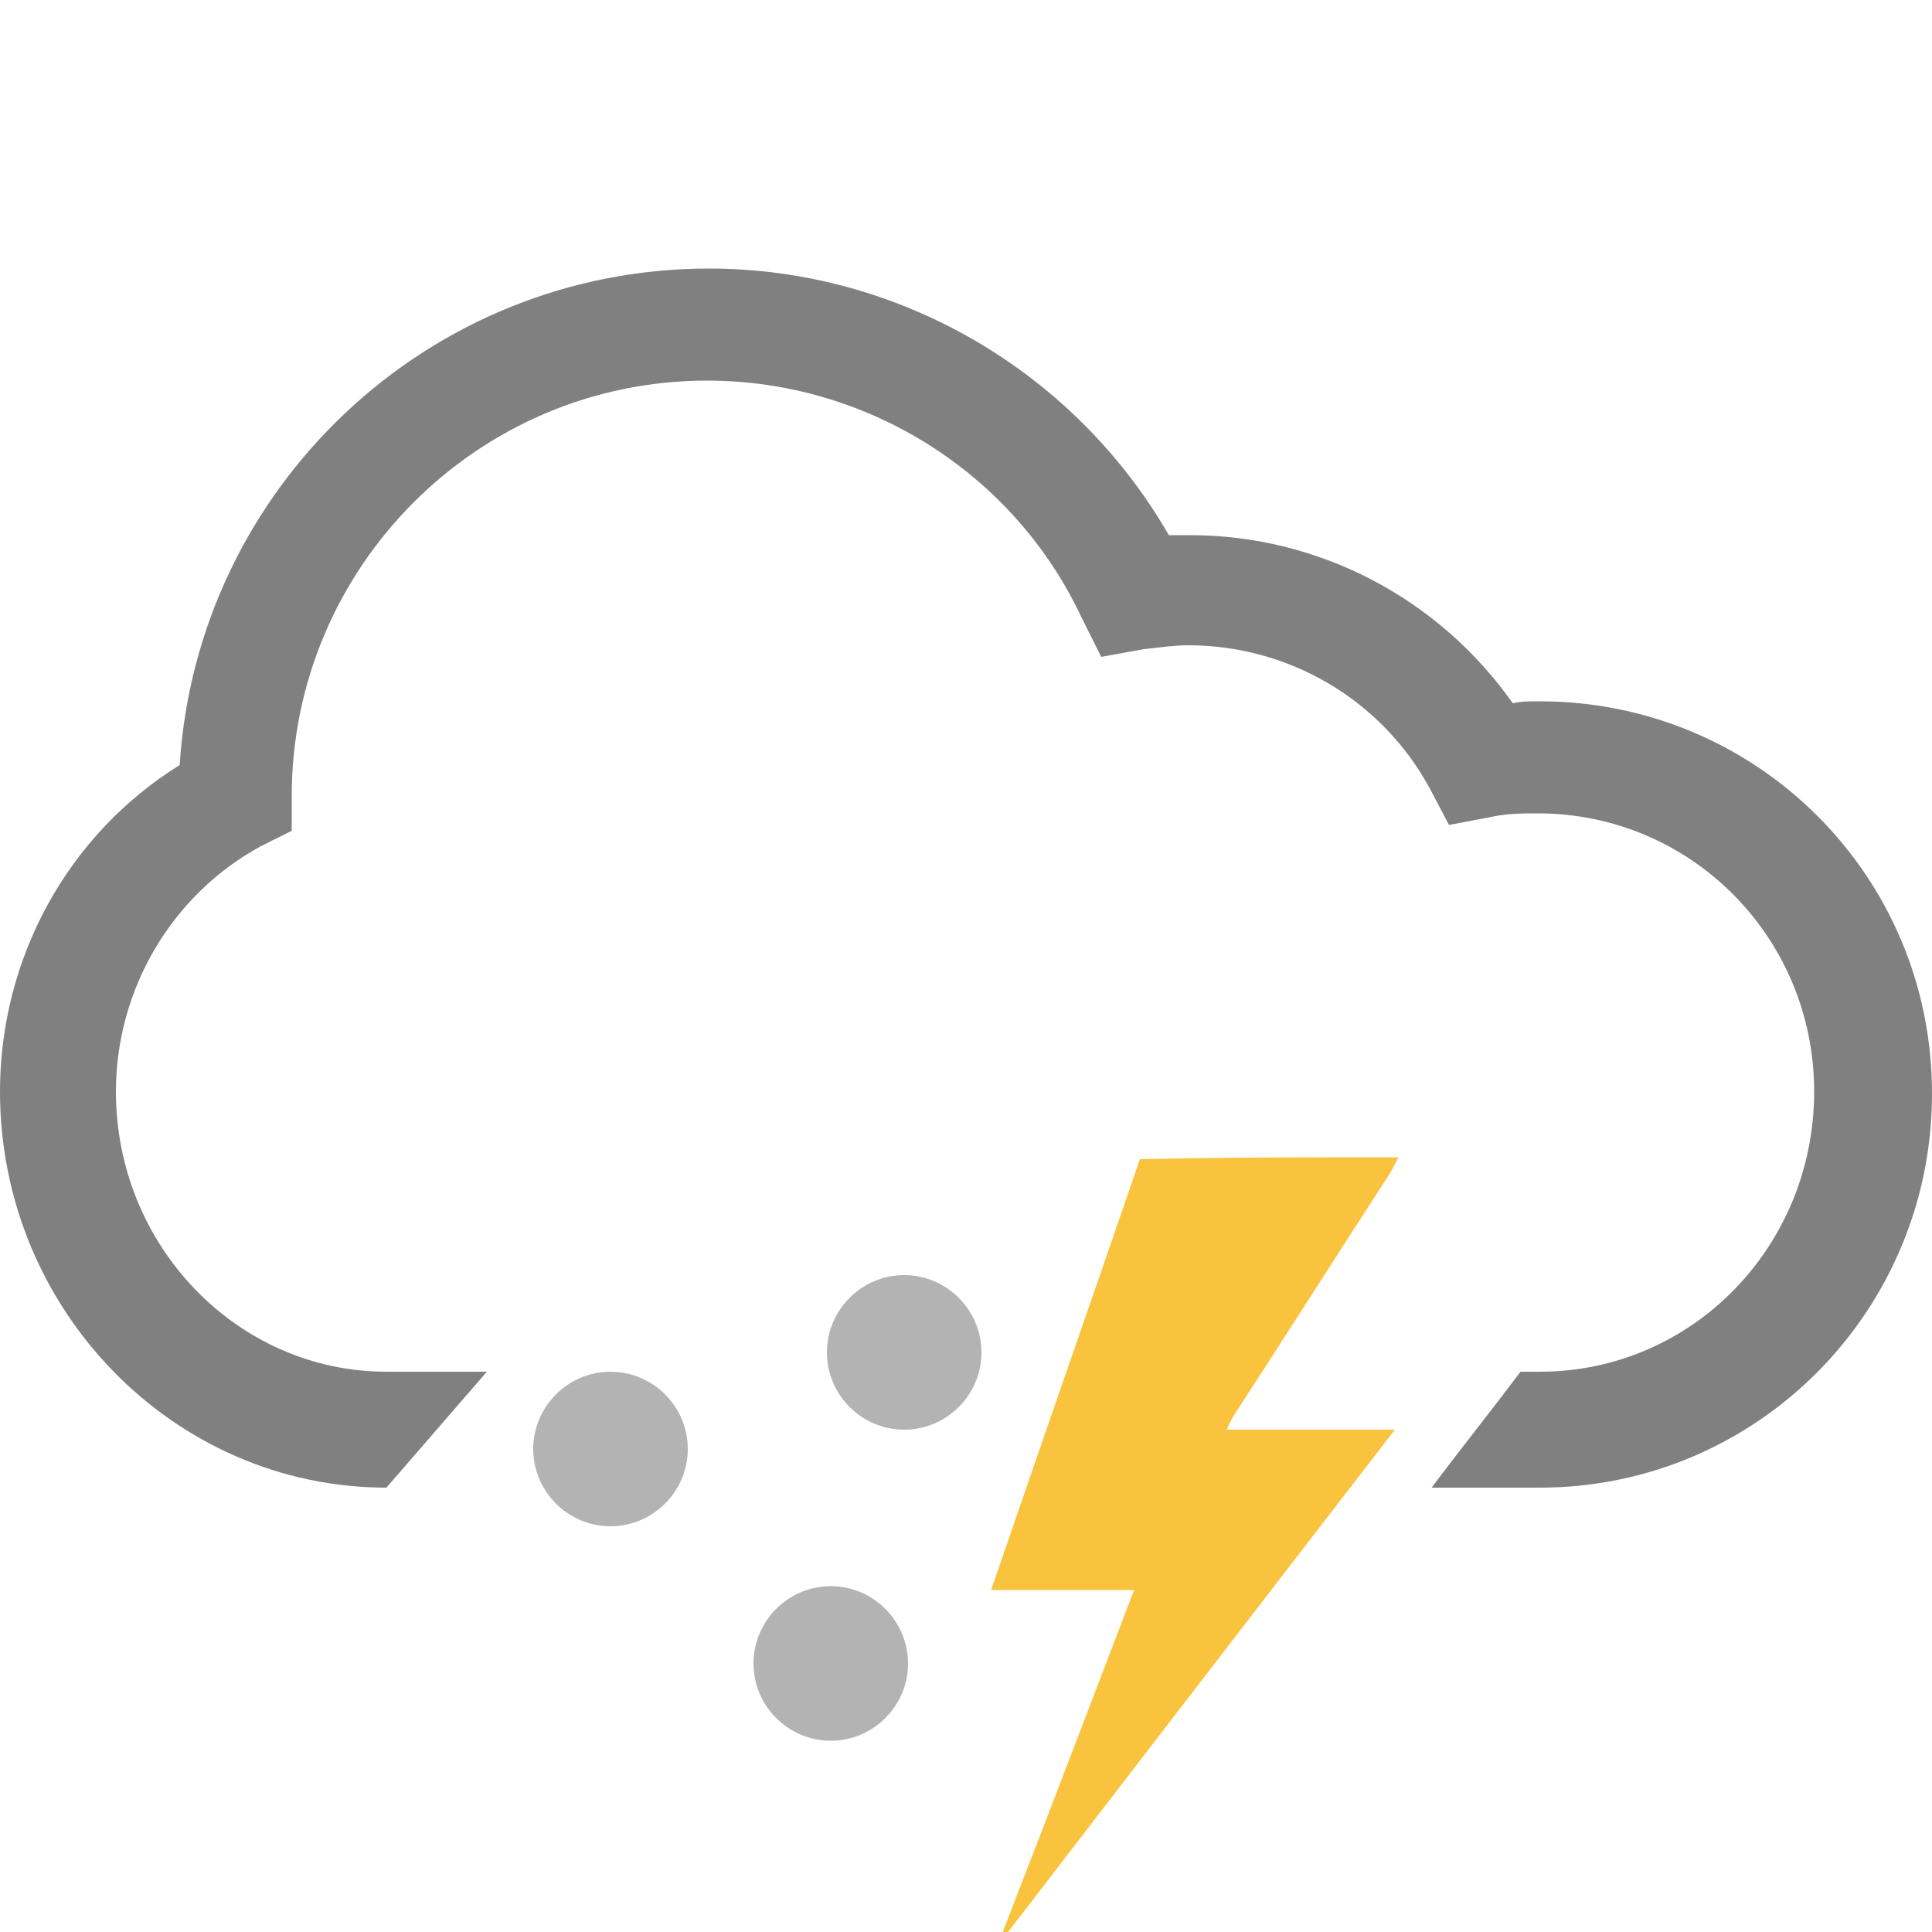 <svg xmlns="http://www.w3.org/2000/svg" xmlns:xlink="http://www.w3.org/1999/xlink" version="1.1" id="Layer_1" x="0px" y="0px" viewBox="0 0 100 100" enable-background="new 0 0 100 100" xml:space="preserve">
<path fill="#B3B3B3" d="M31.6,79L31.6,79c-2.2,0-4-1.8-4-4v0c0-2.2,1.8-4,4-4h0c2.2,0,4,1.8,4,4v0C35.6,77.2,33.8,79,31.6,79z"/>
<path fill="#B3B3B3" d="M46.8,74L46.8,74c-2.2,0-4-1.8-4-4v0c0-2.2,1.8-4,4-4h0c2.2,0,4,1.8,4,4v0C50.8,72.2,49,74,46.8,74z"/>
<path fill="#B3B3B3" d="M43,90.1L43,90.1c-2.2,0-4-1.8-4-4v0c0-2.2,1.8-4,4-4h0c2.2,0,4,1.8,4,4v0C47,88.3,45.2,90.1,43,90.1z"/>
<g id="dby1r9.tif_3_">
	<g>
		<path fill="#F9C33D" d="M72.4,59.9c-0.2,0.3-0.3,0.6-0.5,0.9c-2.6,4-5.2,8.1-7.8,12.1c-0.2,0.3-0.4,0.6-0.6,1.1c2.9,0,5.7,0,8.7,0    c-6.8,8.8-13.4,17.4-20.1,26.1c-0.1,0-0.1-0.1-0.2-0.1c2.3-5.9,4.5-11.7,6.8-17.7c-2.5,0-4.9,0-7.4,0c2.6-7.6,5.2-15,7.7-22.3    C63.4,59.9,67.9,59.9,72.4,59.9z"/>
	</g>
</g>
<g>
	<path fill="#808080" d="M79.7,36.3c-0.5,0-1,0-1.4,0.1c-3.8-5.4-10-8.7-16.7-8.7c-0.4,0-0.7,0-1.1,0c-4.9-8.5-14-13.8-23.8-13.8   c-14.6,0-26.5,11.4-27.4,25.7C3.5,43.2,0,49.6,0,56.5C0,67.8,9,77,20,77h0l5.2-6h-3L20,71c-7.7,0-14-6.5-14-14.5   c0-5.3,2.9-10.2,7.5-12.7l1.6-0.8l0-1.8c0-11.8,9.6-21.5,21.5-21.5c8.3,0,15.9,4.8,19.4,12.3l1,2l2.2-0.4c0.9-0.1,1.6-0.2,2.3-0.2   c5.2,0,10,2.8,12.5,7.4l1,1.9l2.1-0.4c0.9-0.2,1.7-0.2,2.5-0.2c7.9,0,14.3,6.4,14.3,14.4S87.6,71,79.7,71h-1c-1.5,2-3.1,4-4.6,6   h3.3l2.3,0c11.2,0,20.3-9.1,20.3-20.4S90.9,36.3,79.7,36.3z"/>
</g>
</svg>
